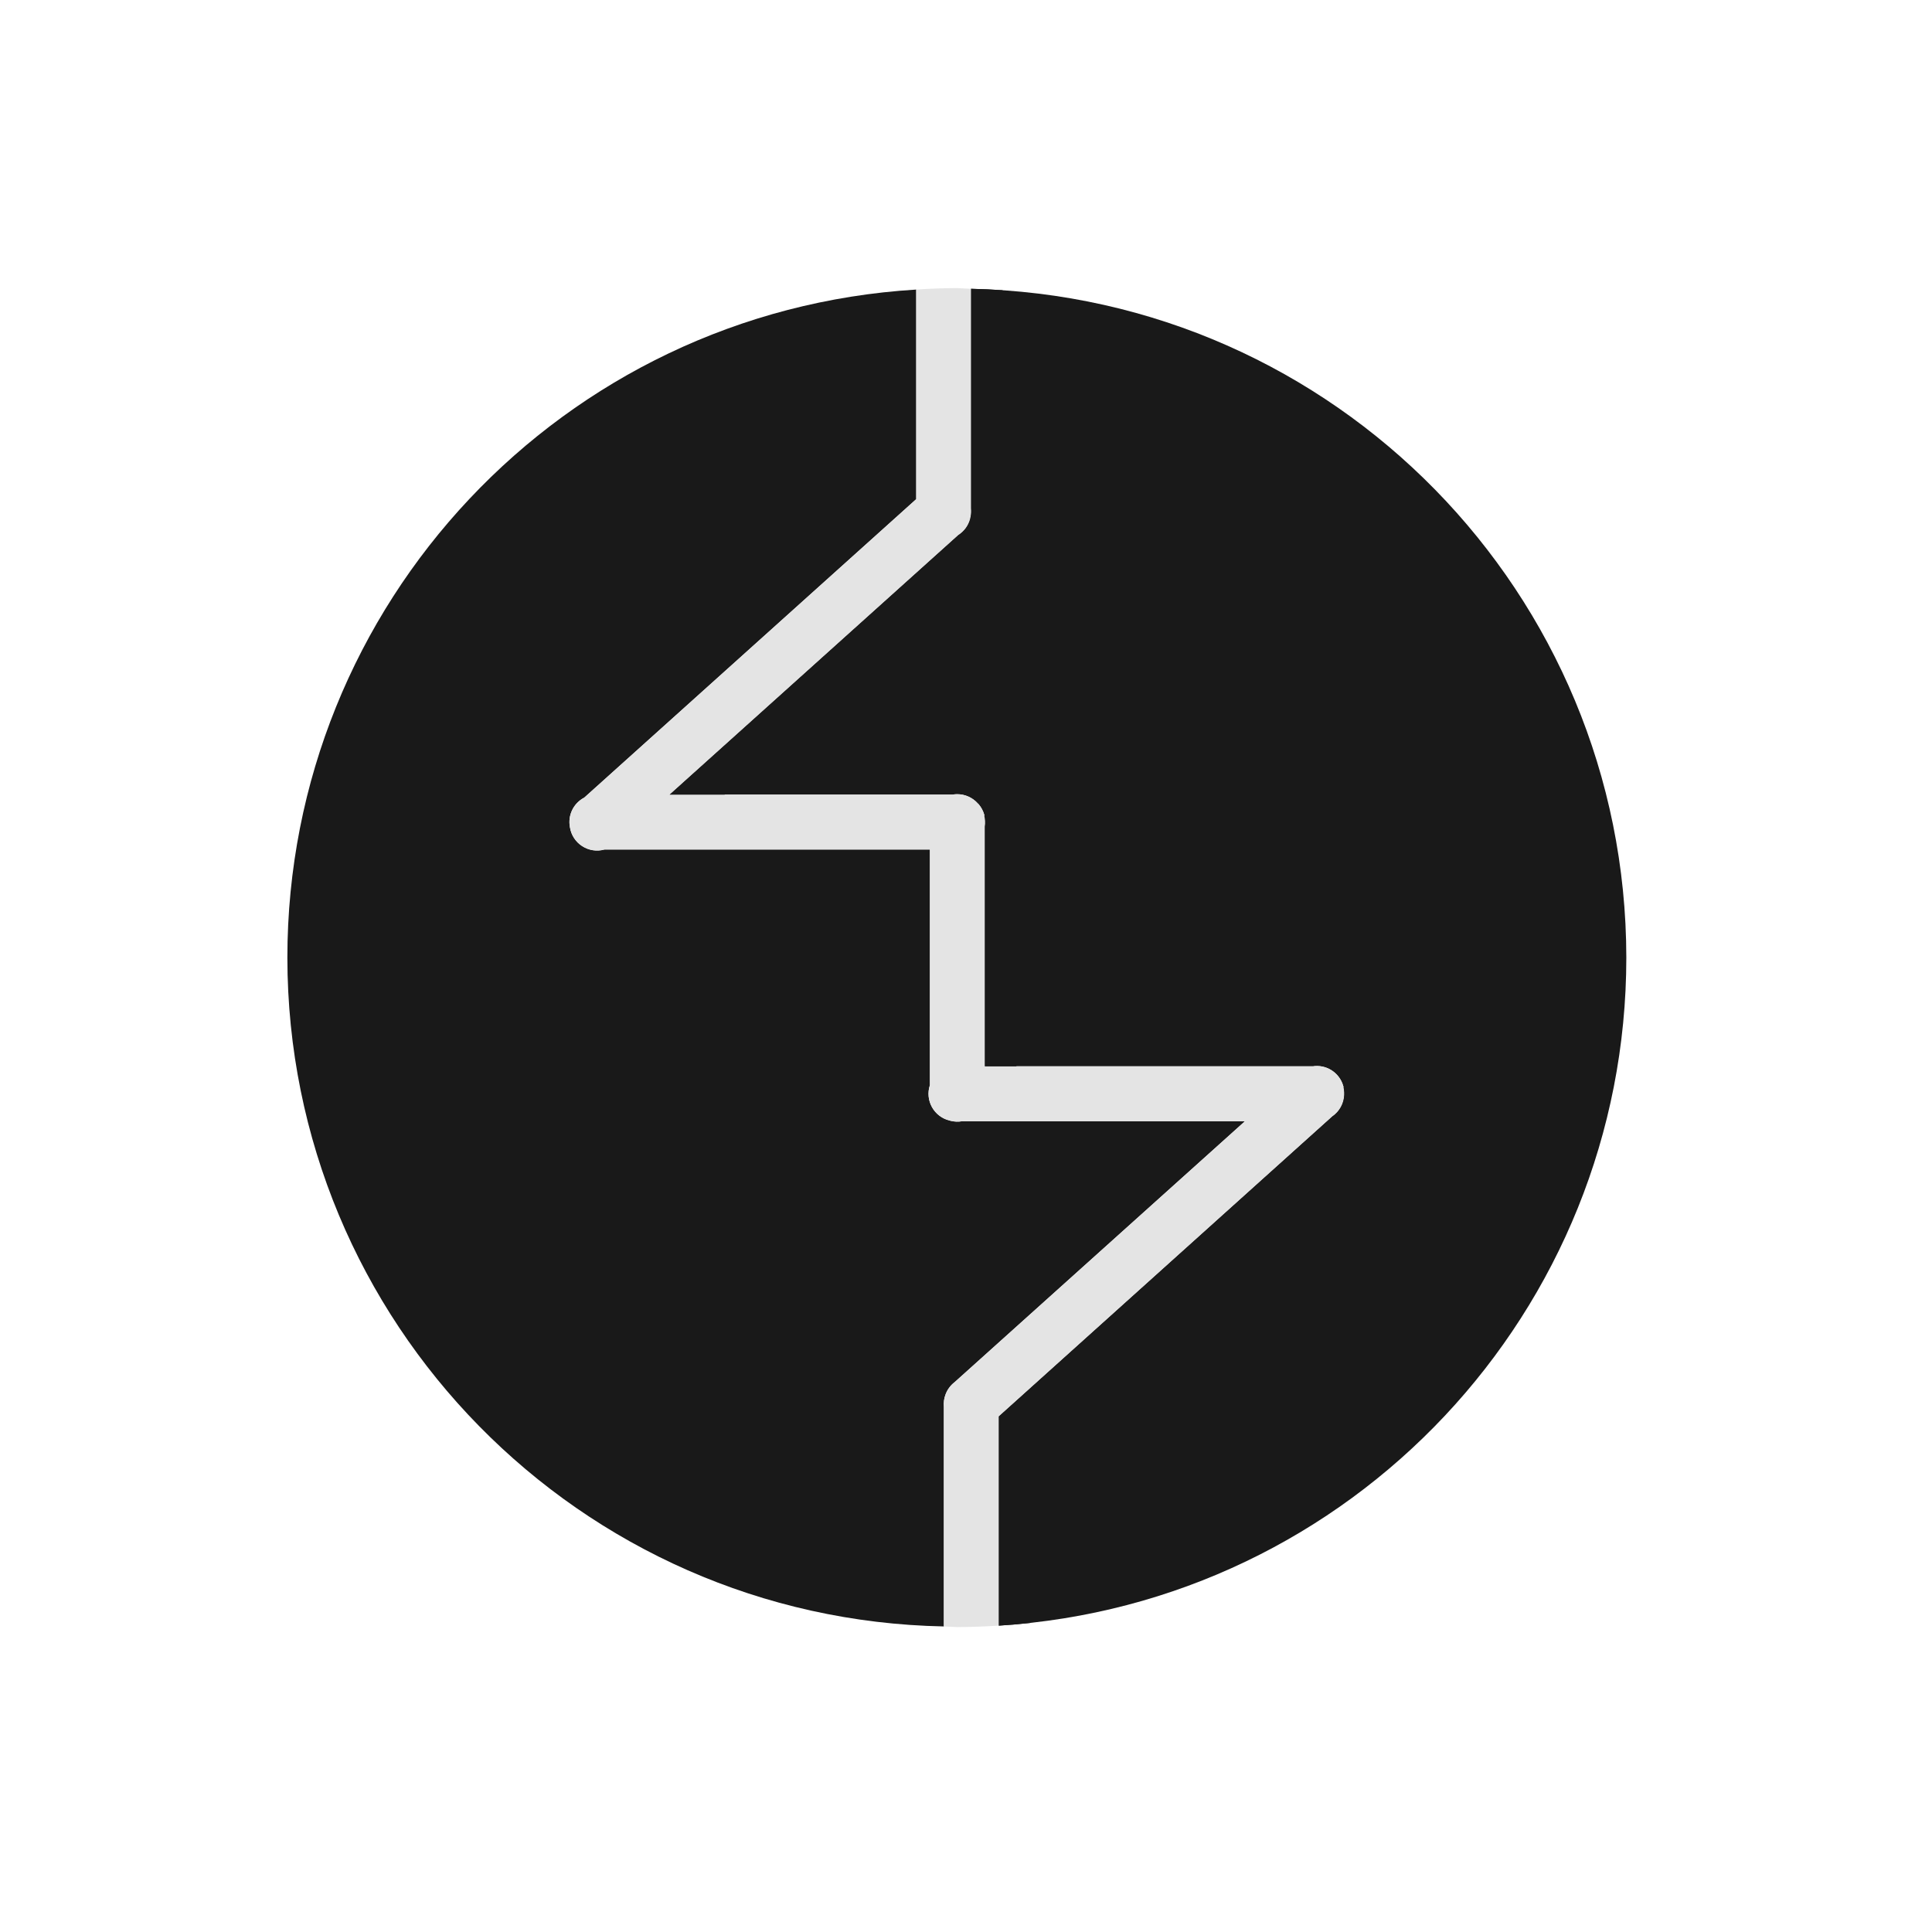 <svg width="101" height="101" viewBox="0 0 101 101" fill="none" xmlns="http://www.w3.org/2000/svg">
<path d="M50.764 15.099V26.586C50.777 26.718 50.771 26.851 50.747 26.981C50.74 27.026 50.732 27.067 50.721 27.11C50.72 27.115 50.719 27.121 50.718 27.126C50.626 27.476 50.406 27.778 50.1 27.972L35.007 41.541H49.793C49.87 41.525 49.948 41.519 50.026 41.519C50.444 41.515 50.844 41.693 51.12 42.007C51.131 42.018 51.141 42.023 51.151 42.034C51.154 42.038 51.157 42.04 51.16 42.045C51.435 42.368 51.554 42.795 51.485 43.213V55.743H68.657C68.68 55.738 68.704 55.737 68.728 55.732C69.447 55.676 70.095 56.163 70.243 56.868C70.249 56.896 70.254 56.926 70.258 56.951C70.263 56.989 70.267 57.033 70.269 57.073C70.27 57.079 70.271 57.09 70.272 57.095C70.274 57.139 70.274 57.185 70.272 57.229C70.272 57.233 70.272 57.235 70.272 57.24C70.254 57.693 70.022 58.11 69.648 58.365L52.214 74.045V84.983C70.653 83.825 85.016 68.535 85.02 50.06C85.004 31.031 69.788 15.503 50.764 15.099Z" fill="#191919"/>
<path d="M47.898 15.138C29.432 16.261 15.03 31.561 15.023 50.061C15.038 69.115 30.292 84.656 49.342 85.026V73.545C49.321 73.326 49.352 73.105 49.43 72.898C49.525 72.643 49.69 72.42 49.906 72.255L65.081 58.617H50.285C50.091 58.65 49.894 58.639 49.704 58.595C49.684 58.591 49.663 58.584 49.644 58.579C48.824 58.383 48.347 57.527 48.613 56.727V44.411H31.597C30.77 44.641 29.927 44.098 29.794 43.249C29.672 42.623 29.977 41.991 30.543 41.697L47.898 26.094L47.898 15.138Z" fill="#191919"/>
<path d="M50.022 15.06C49.313 15.064 48.605 15.089 47.898 15.137V26.094L30.546 41.697C30.27 41.84 30.048 42.069 29.913 42.348C29.778 42.628 29.737 42.944 29.797 43.249C29.828 43.449 29.901 43.641 30.012 43.81C30.122 43.98 30.267 44.125 30.438 44.234C30.608 44.344 30.799 44.417 31 44.447C31.2 44.478 31.404 44.465 31.6 44.411H48.615V56.727C48.553 56.916 48.53 57.116 48.548 57.315C48.567 57.513 48.627 57.706 48.724 57.88C48.821 58.054 48.953 58.206 49.112 58.326C49.27 58.446 49.453 58.532 49.646 58.579C49.666 58.585 49.686 58.59 49.706 58.595C49.895 58.642 50.092 58.649 50.284 58.617H65.084L49.908 72.255C49.693 72.419 49.528 72.641 49.433 72.896C49.354 73.102 49.324 73.325 49.344 73.545V85.026C49.57 85.04 49.796 85.051 50.022 85.06C50.755 85.057 51.487 85.031 52.218 84.982V74.045L69.653 58.365C69.837 58.239 69.989 58.072 70.097 57.876C70.206 57.681 70.267 57.463 70.276 57.24C70.276 57.237 70.276 57.233 70.276 57.229C70.278 57.184 70.278 57.14 70.276 57.095C70.275 57.088 70.275 57.081 70.274 57.073C70.271 57.032 70.268 56.991 70.262 56.951C70.258 56.924 70.253 56.897 70.248 56.871C70.248 56.872 70.248 56.87 70.248 56.871C70.176 56.53 69.983 56.224 69.704 56.015C69.425 55.806 69.08 55.705 68.732 55.732C68.709 55.735 68.685 55.738 68.661 55.743H51.489V43.213C51.523 43.007 51.512 42.795 51.456 42.593C51.4 42.392 51.3 42.205 51.164 42.045C51.161 42.042 51.158 42.038 51.155 42.034C51.145 42.025 51.135 42.016 51.124 42.007C50.987 41.852 50.819 41.728 50.63 41.644C50.441 41.559 50.237 41.517 50.03 41.519C49.952 41.52 49.874 41.528 49.797 41.541H35.011L50.104 27.972C50.41 27.778 50.63 27.476 50.722 27.126C50.723 27.121 50.724 27.115 50.725 27.11C50.736 27.068 50.744 27.025 50.751 26.982C50.775 26.851 50.781 26.718 50.768 26.586V15.099C50.52 15.084 50.271 15.07 50.022 15.06Z" fill="#E4E4E4"/>
<path d="M50.764 15.096V26.586C50.776 26.719 50.77 26.852 50.747 26.982C50.74 27.026 50.731 27.067 50.721 27.11C50.72 27.115 50.719 27.121 50.718 27.126C50.626 27.476 50.406 27.778 50.1 27.972L35.007 41.541H37.881L51.752 29.072C52.057 28.878 52.278 28.576 52.37 28.226C52.371 28.22 52.372 28.215 52.373 28.209C52.384 28.165 52.392 28.124 52.399 28.081C52.423 27.95 52.429 27.82 52.416 27.688V15.172C51.869 15.134 51.318 15.108 50.764 15.096ZM51.678 42.619C51.603 42.62 51.529 42.63 51.456 42.641C51.501 42.827 51.516 43.021 51.484 43.214V55.743H53.136V44.313C53.206 43.895 53.087 43.468 52.812 43.145C52.809 43.142 52.806 43.14 52.803 43.134C52.792 43.123 52.782 43.118 52.772 43.107C52.495 42.793 52.096 42.615 51.678 42.619ZM70.38 56.832C70.356 56.835 70.332 56.837 70.309 56.843H70.232C70.234 56.854 70.241 56.86 70.243 56.871C70.249 56.898 70.254 56.929 70.258 56.953C70.263 56.992 70.267 57.035 70.269 57.076C70.27 57.081 70.271 57.092 70.272 57.098C70.274 57.142 70.274 57.187 70.272 57.232C70.272 57.236 70.272 57.237 70.272 57.243C70.253 57.695 70.022 58.112 69.648 58.368L52.214 74.048V84.985C52.769 84.952 53.321 84.903 53.869 84.843V75.15L71.303 59.47C71.677 59.215 71.908 58.798 71.927 58.345C71.927 58.342 71.927 58.34 71.927 58.334C71.929 58.29 71.929 58.245 71.927 58.2C71.926 58.195 71.925 58.184 71.924 58.178C71.922 58.14 71.915 58.097 71.91 58.056C71.906 58.028 71.901 58.001 71.895 57.976C71.747 57.271 71.099 56.777 70.38 56.832Z" fill="#191919"/>
</svg>
